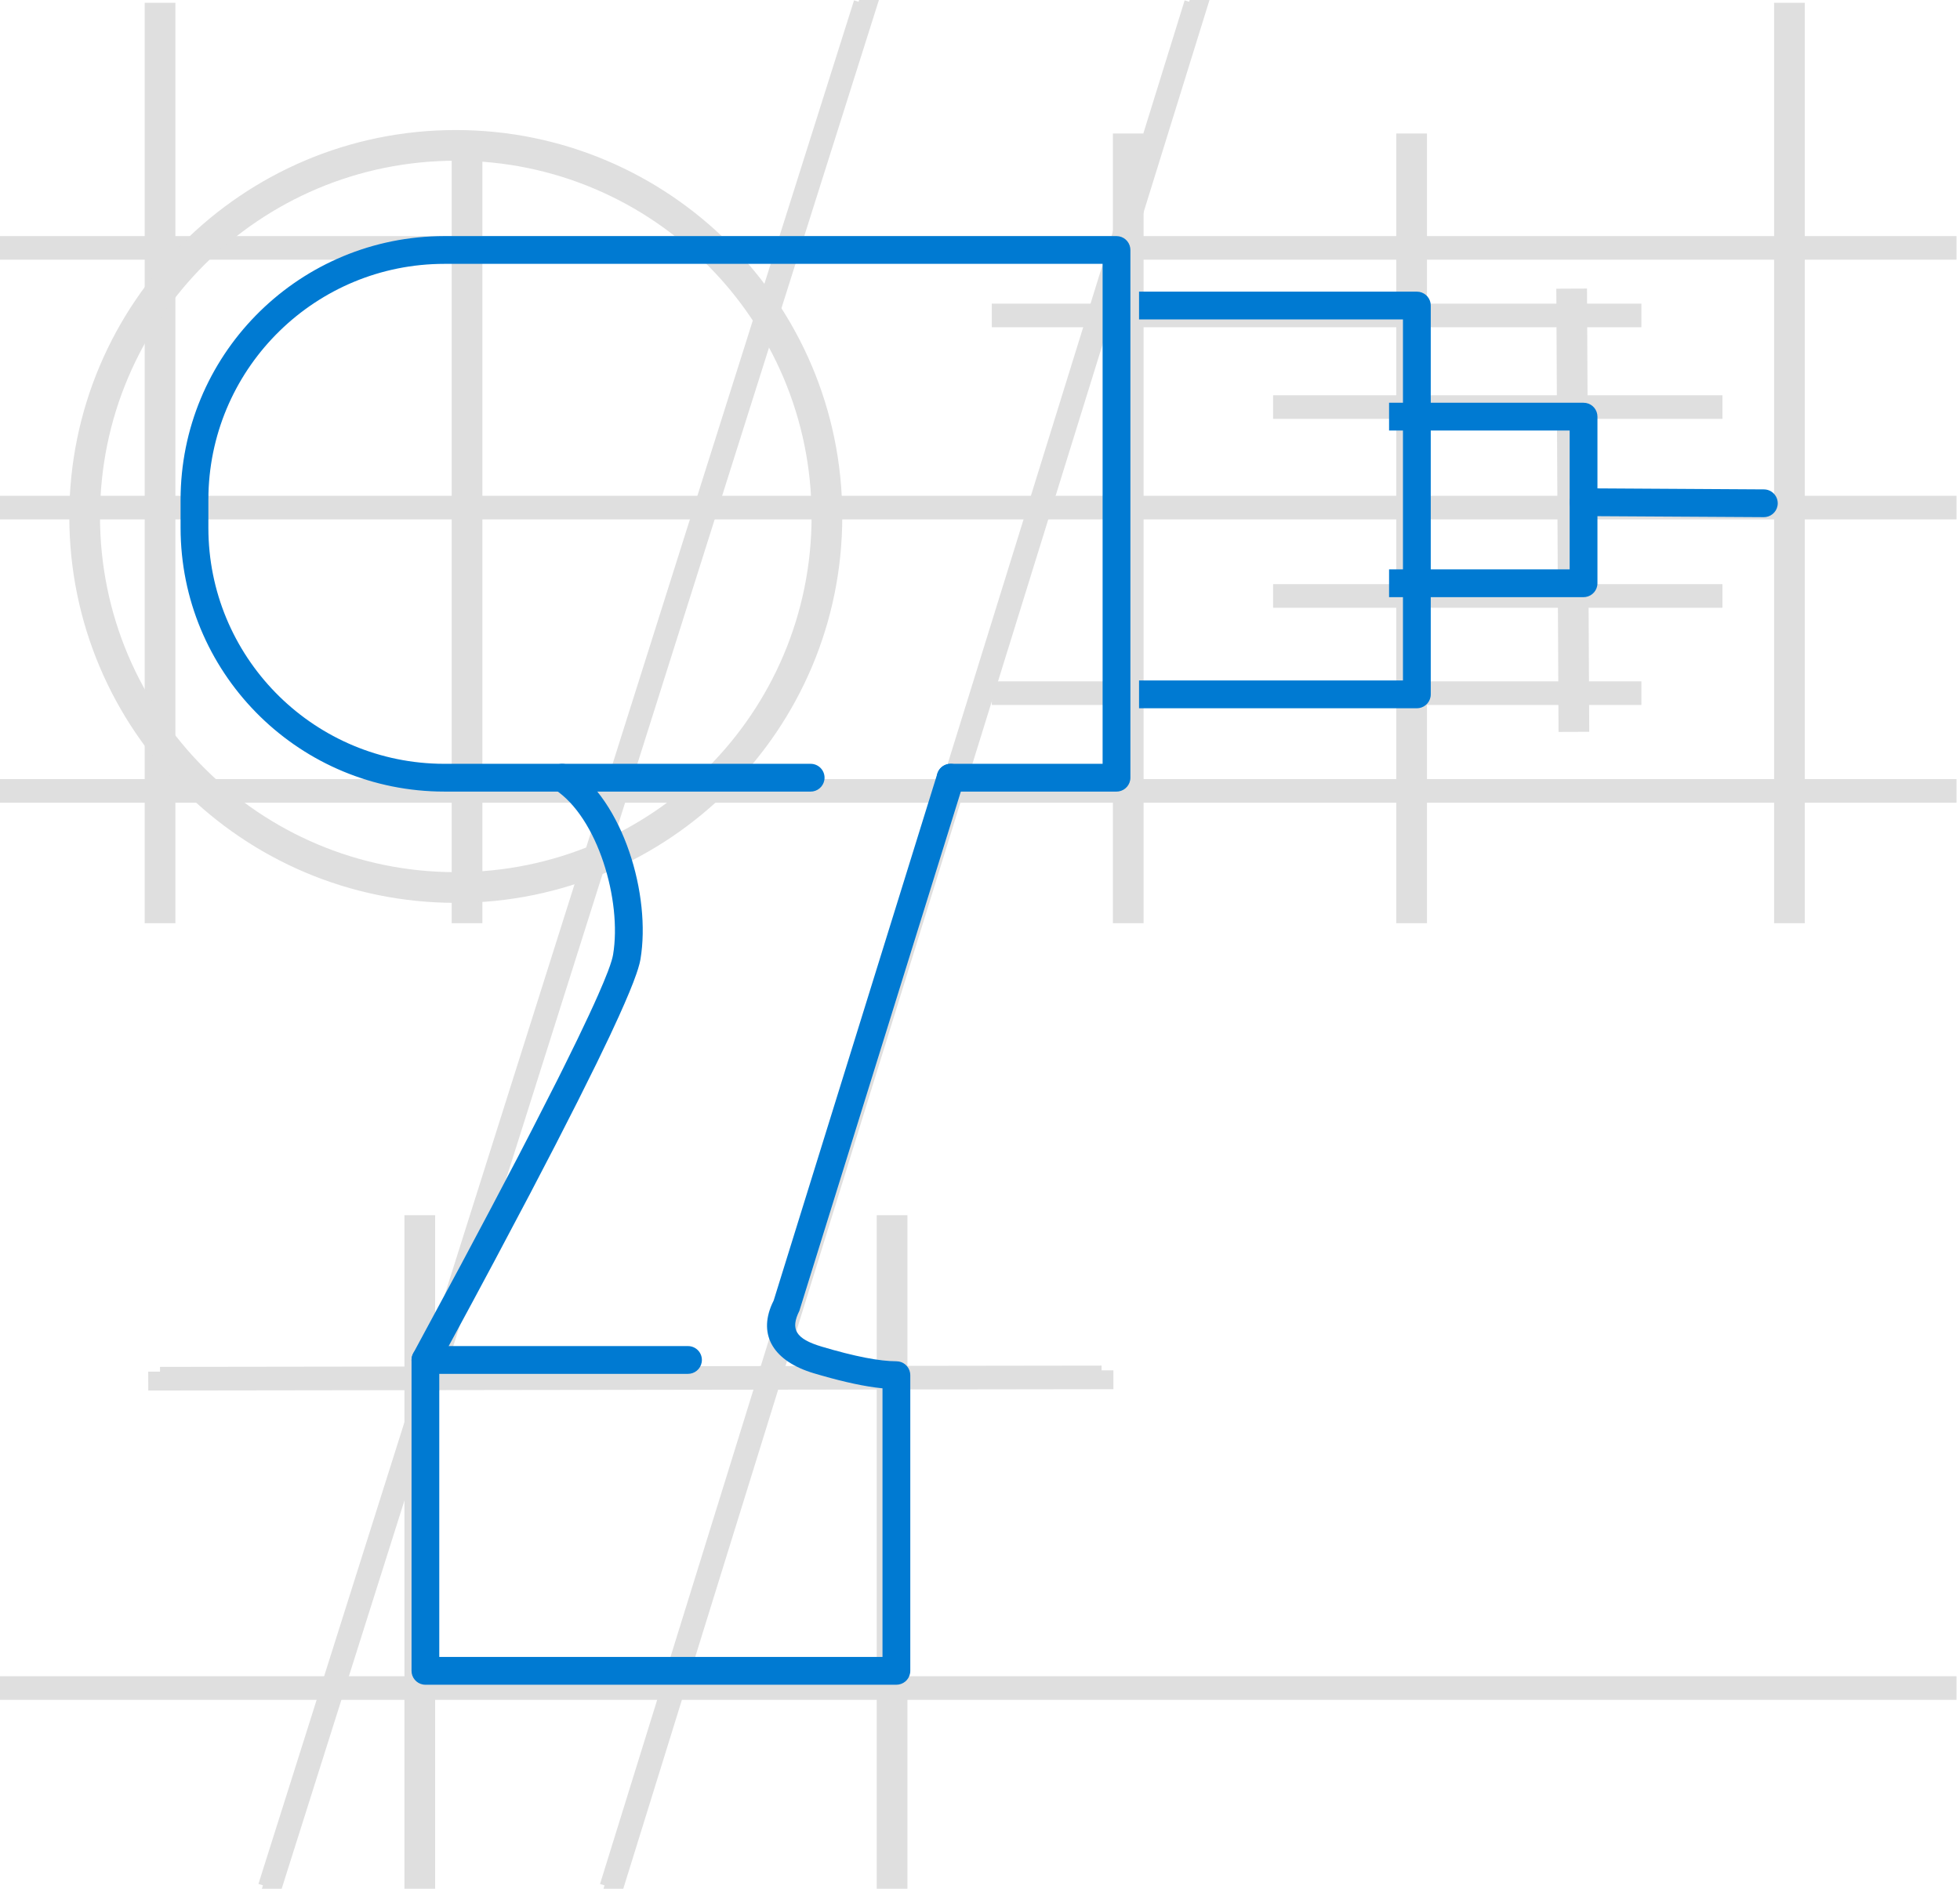 <svg width="83" height="80" viewBox="0 0 83 80" fill="none" xmlns="http://www.w3.org/2000/svg">
<path d="M6.927 0.118V38.603H6.627V0.118" stroke="#DFDFDF"/>
<path d="M75.927 0.118V38.603H75.627V0.118" stroke="#DFDFDF"/>
<path d="M59.927 5.654V38.603H59.627V5.654" stroke="#DFDFDF"/>
<path d="M47.927 5.654V38.603H47.627V5.654" stroke="#DFDFDF"/>
<path d="M19.927 5.654V38.603H19.627V5.654" stroke="#DFDFDF"/>
<path d="M17.927 51.47V79.902H17.627V51.47" stroke="#DFDFDF"/>
<path d="M37.927 51.47V79.902H37.627V51.47" stroke="#DFDFDF"/>
<path d="M36.357 0.073L36.643 0.164L11.421 79.947L11.135 79.857" stroke="#DFDFDF"/>
<path d="M50.357 0.074L50.644 0.163L25.887 79.947L25.601 79.858" stroke="#DFDFDF"/>
<path d="M82.353 10.2V10.5H0V10.2" stroke="#DFDFDF"/>
<path d="M82.353 21.2V21.5H0V21.2" stroke="#DFDFDF"/>
<path d="M82.353 33.2V33.5H0V33.2" stroke="#DFDFDF"/>
<path d="M82.353 71.2V71.5H0V71.2" stroke="#DFDFDF"/>
<path d="M46.649 58.042L46.649 58.342L6.777 58.397L6.776 58.097" stroke="#DFDFDF"/>
<path d="M69.008 13.06V13.361H42.5V13.06" stroke="#DFDFDF"/>
<path d="M69.008 29.061V29.36H42.5V29.061" stroke="#DFDFDF"/>
<path d="M72.44 24.942V25.242H54.412V24.942" stroke="#DFDFDF"/>
<path d="M72.44 16.942V17.242H54.412V16.942" stroke="#DFDFDF"/>
<path d="M66.705 12.225L66.797 30.499L66.497 30.5L66.405 12.226" stroke="#DFDFDF"/>
<path d="M19.302 6.008C10.538 6.008 3.435 13.112 3.435 21.875C3.435 30.638 10.538 37.742 19.302 37.742C28.064 37.742 35.168 30.638 35.168 21.875C35.168 13.112 28.064 6.008 19.302 6.008ZM19.302 6.308C27.899 6.308 34.868 13.277 34.868 21.875C34.868 30.472 27.899 37.442 19.302 37.442C10.704 37.442 3.735 30.472 3.735 21.875C3.735 13.277 10.704 6.308 19.302 6.308Z" stroke="#DFDFDF"/>
<path d="M47.281 10C47.573 10 47.816 10.213 47.861 10.493L47.869 10.588V32.941C47.869 33.233 47.656 33.476 47.376 33.522L47.281 33.529H40.255C39.931 33.529 39.667 33.266 39.667 32.941C39.667 32.648 39.88 32.406 40.16 32.36L40.255 32.353L46.692 32.352V11.176L18.824 11.176C13.395 11.176 8.976 15.503 8.828 20.896L8.824 21.176V22.353C8.824 27.782 13.151 32.201 18.544 32.349L18.824 32.353H34.329C34.654 32.353 34.917 32.616 34.917 32.941C34.917 33.233 34.704 33.476 34.424 33.522L34.329 33.529H18.824C12.749 33.529 7.807 28.683 7.651 22.646L7.647 22.353V21.176C7.647 15.102 12.494 10.159 18.531 10.004L18.824 10H47.281Z" fill="#007AD2"/>
<path d="M60 12.353C60.292 12.353 60.535 12.566 60.581 12.845L60.588 12.941V29.412C60.588 29.704 60.375 29.947 60.096 29.992L60 30H48.235V28.823L59.411 28.823V13.529L48.235 13.529V12.353H60Z" fill="#007AD2"/>
<path d="M67.058 17.059C67.351 17.059 67.594 17.272 67.639 17.551L67.647 17.647V24.706C67.647 24.998 67.433 25.241 67.154 25.286L67.058 25.294H58.823V24.117L66.47 24.117V18.235L58.823 18.235V17.059H67.058Z" fill="#007AD2"/>
<path d="M67.062 20.683L74.697 20.729C75.022 20.731 75.284 20.996 75.282 21.321C75.28 21.613 75.066 21.854 74.786 21.898L74.69 21.905L67.055 21.86C66.731 21.858 66.469 21.593 66.471 21.268C66.472 20.976 66.687 20.735 66.967 20.691L67.062 20.683Z" fill="#007AD2"/>
<path d="M39.694 32.767C39.79 32.456 40.12 32.283 40.43 32.379C40.709 32.466 40.877 32.742 40.838 33.022L40.817 33.115L33.851 55.522C33.462 56.302 33.689 56.709 34.801 57.04C36.189 57.454 37.248 57.659 37.96 57.659C38.252 57.659 38.495 57.872 38.54 58.152L38.548 58.247V70.772C38.548 71.064 38.335 71.307 38.055 71.352L37.96 71.36H18.015C17.723 71.36 17.48 71.147 17.434 70.867L17.427 70.772V57.604C17.427 57.506 17.451 57.41 17.498 57.324L19.511 53.585L20.784 51.19L21.92 49.027L22.534 47.84L23.614 45.721L23.879 45.189L24.453 44.021L24.935 43.007L25.142 42.558L25.326 42.148L25.559 41.606L25.741 41.152L25.833 40.898L25.902 40.684C25.93 40.586 25.951 40.504 25.962 40.436C26.344 38.149 25.314 34.622 23.485 33.434C23.213 33.257 23.135 32.893 23.312 32.62C23.489 32.348 23.853 32.271 24.126 32.448C26.407 33.929 27.574 37.925 27.122 40.63L27.092 40.775C27.086 40.801 27.079 40.829 27.071 40.857L27.018 41.041L26.949 41.251L26.816 41.614L26.647 42.036L26.442 42.517L26.202 43.057L25.827 43.869L25.267 45.033L24.464 46.648L23.517 48.505L22.424 50.605L20.964 53.363L20.04 55.089L18.602 57.753V70.183H37.371V58.804L37.323 58.8C36.636 58.728 35.797 58.55 34.802 58.266L34.465 58.168C32.763 57.66 32.103 56.567 32.692 55.234L32.763 55.085L39.694 32.767Z" fill="#007AD2"/>
<path d="M29.135 57.016C29.46 57.016 29.723 57.279 29.723 57.604C29.723 57.896 29.51 58.139 29.231 58.184L29.135 58.192H18.015C17.69 58.192 17.427 57.929 17.427 57.604C17.427 57.312 17.64 57.069 17.92 57.023L18.015 57.016H29.135Z" fill="#007AD2"/>
</svg>
